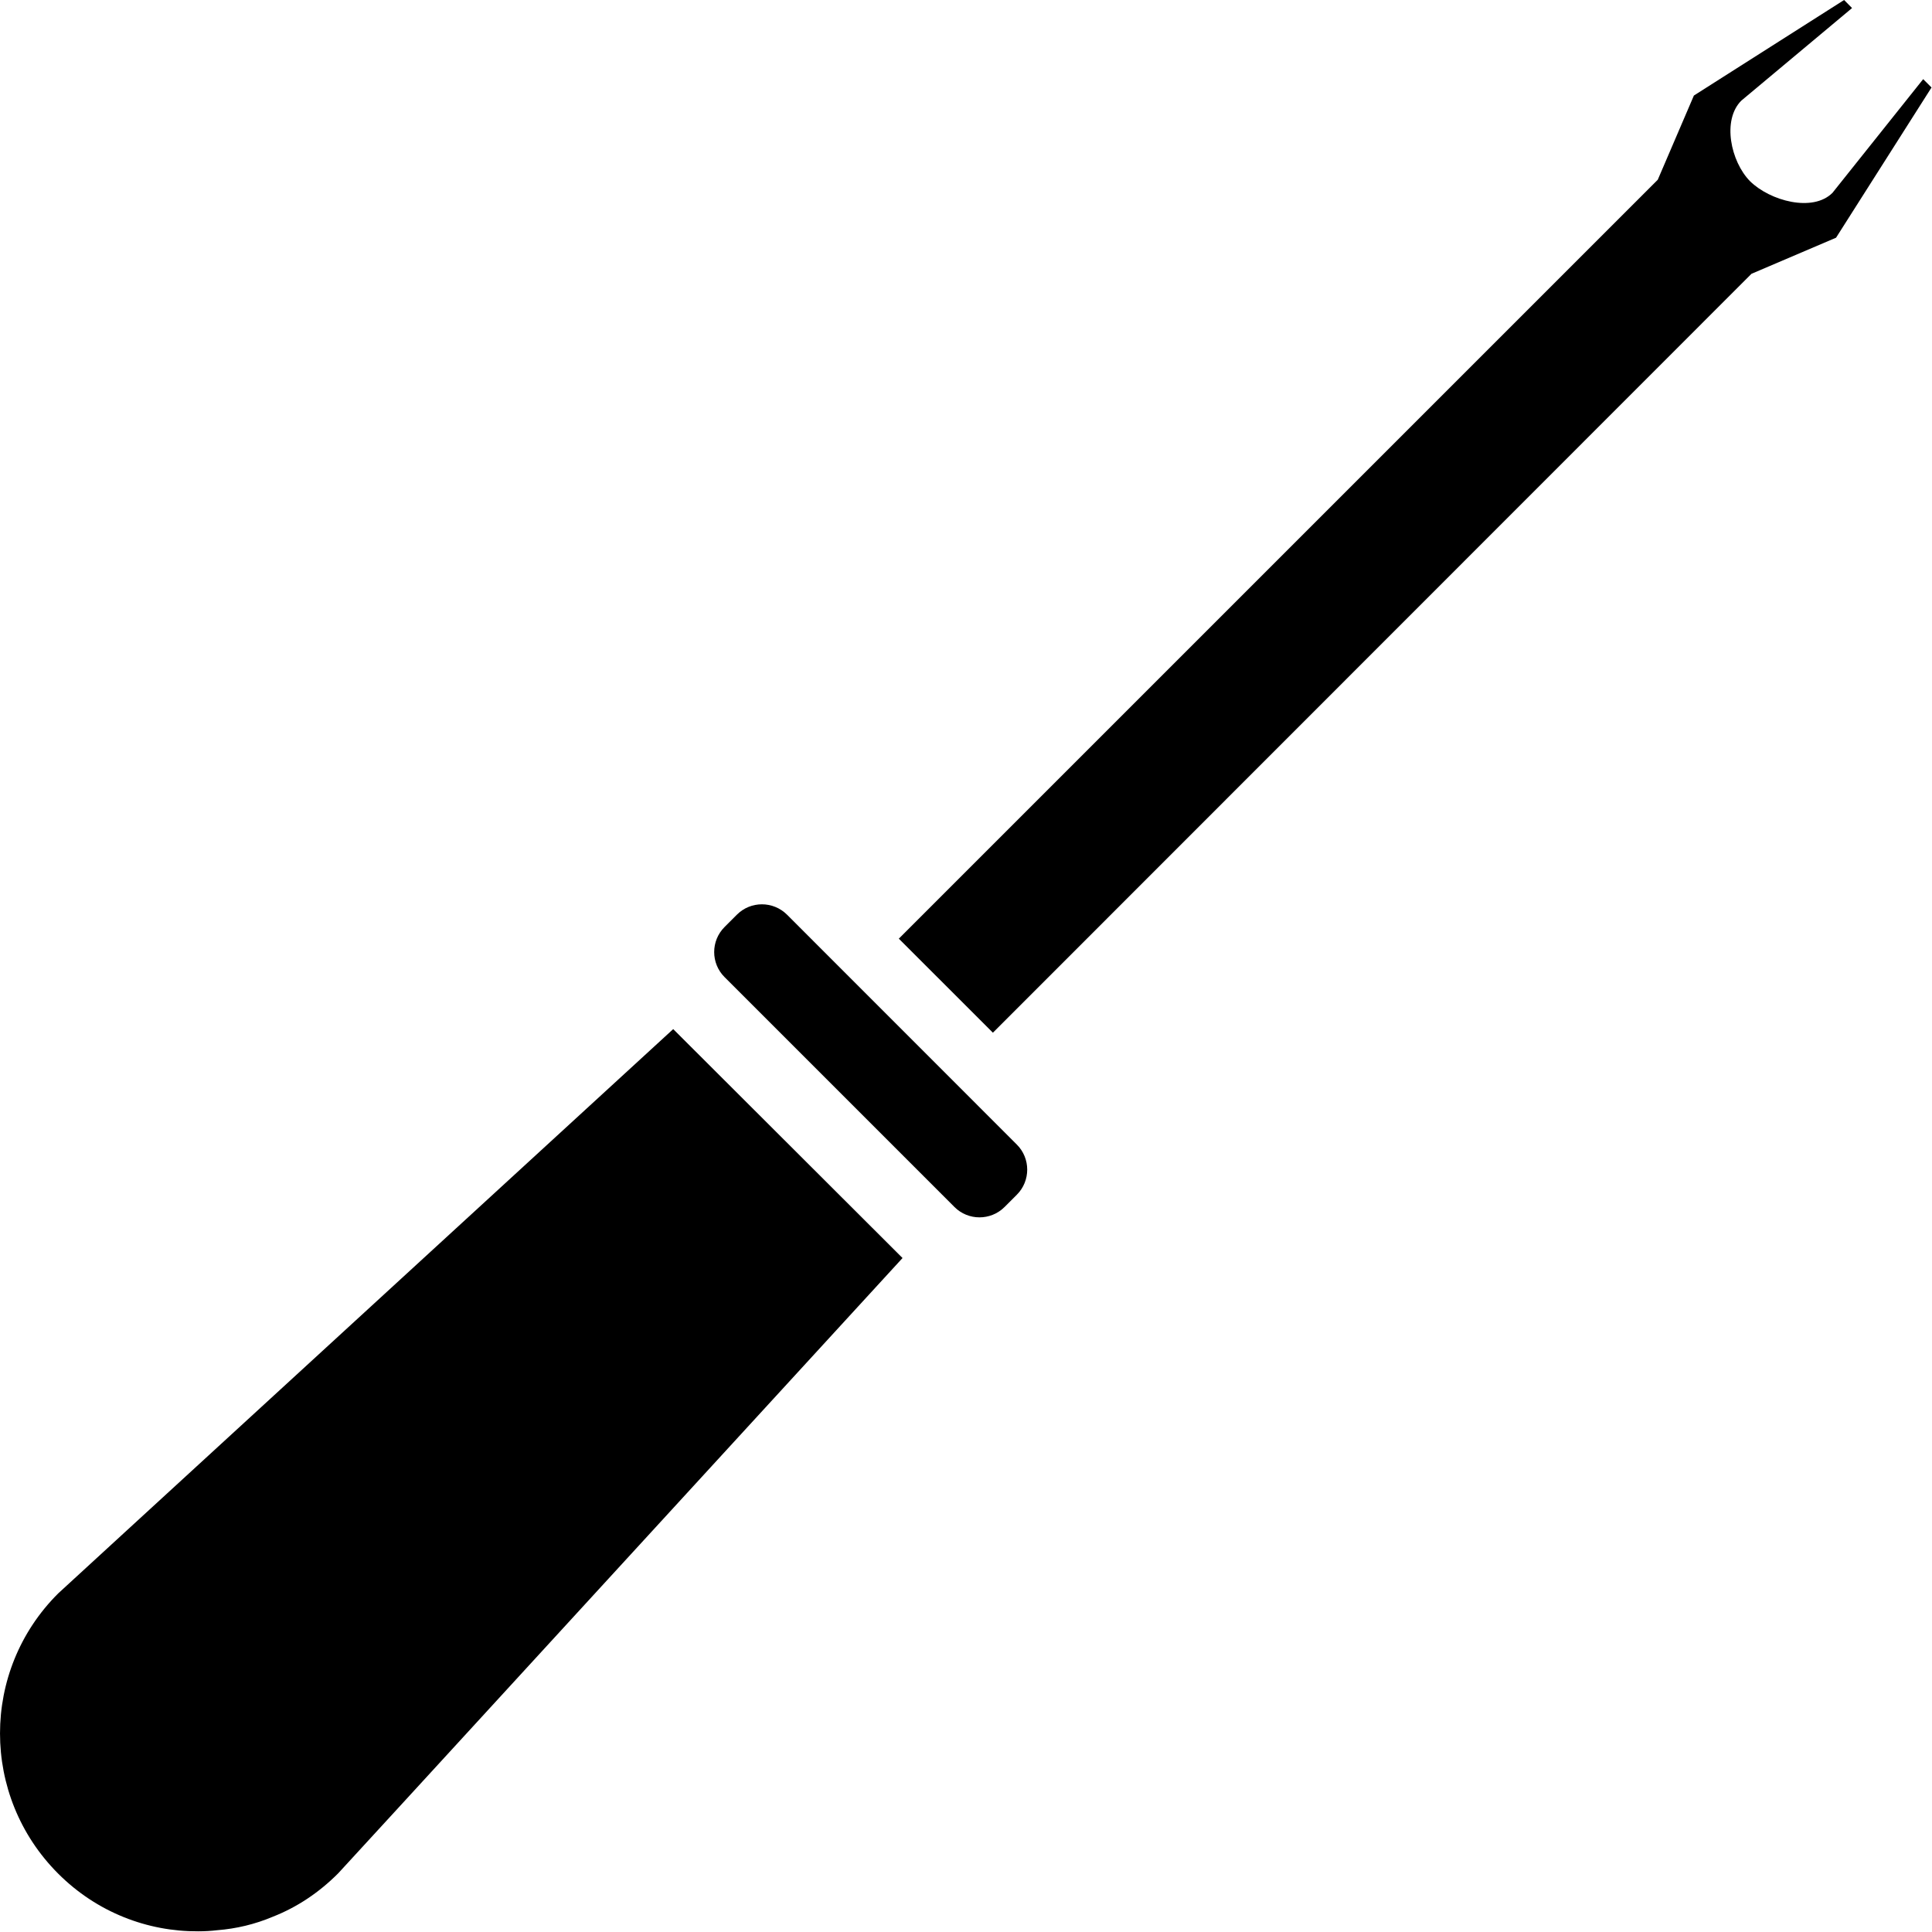 <?xml version="1.0" encoding="UTF-8"?>
<svg width="53px" height="53px" viewBox="0 0 53 53" version="1.1" xmlns="http://www.w3.org/2000/svg" xmlns:xlink="http://www.w3.org/1999/xlink">
    <!-- Generator: Sketch 52.6 (67491) - http://www.bohemiancoding.com/sketch -->
    <title>Group 4</title>
    <desc>Created with Sketch.</desc>
    <g id="Page-1" stroke="none" stroke-width="1" fill="none" fill-rule="evenodd">
        <g id="04-Details-OttoLock" transform="translate(-694, -4749)" fill="#000000">
            <g id="Group-4" transform="translate(694, 4749)">
                <path d="M27.558,33.111 C27.178,33.49 26.561,33.49 26.183,33.111 L19.877,26.805 C19.497,26.425 19.497,25.81 19.877,25.43 L20.215,25.092 C20.593,24.713 21.209,24.713 21.59,25.092 L27.895,31.399 C28.274,31.778 28.274,32.395 27.895,32.774 L27.558,33.111 Z" id="Fill-1"></path>
                <path d="M24.759,34.511 L10.976,49.541 L9.277,51.391 C8.748,51.921 8.148,52.32 7.487,52.58 C6.987,52.791 6.478,52.91 5.958,52.951 C5.788,52.971 5.619,52.981 5.439,52.981 C4.048,52.99 2.658,52.461 1.597,51.4 C-0.532,49.271 -0.532,45.83 1.597,43.711 L3.438,42.021 L18.468,28.231 L24.759,34.511 Z" id="Fill-2"></path>
                <path d="M52.987,2.4 L50.368,6.521 L48.048,7.511 L27.238,28.33 L24.657,25.75 L45.477,4.931 L46.468,2.621 L50.589,-7.10542736e-15 L50.807,0.221 L47.769,2.761 C47.237,3.291 47.477,4.431 48.008,4.971 C48.557,5.511 49.727,5.83 50.269,5.291 L52.758,2.171 L52.987,2.4 Z" id="Fill-3"></path>
            </g>
        </g>
    </g>
</svg>